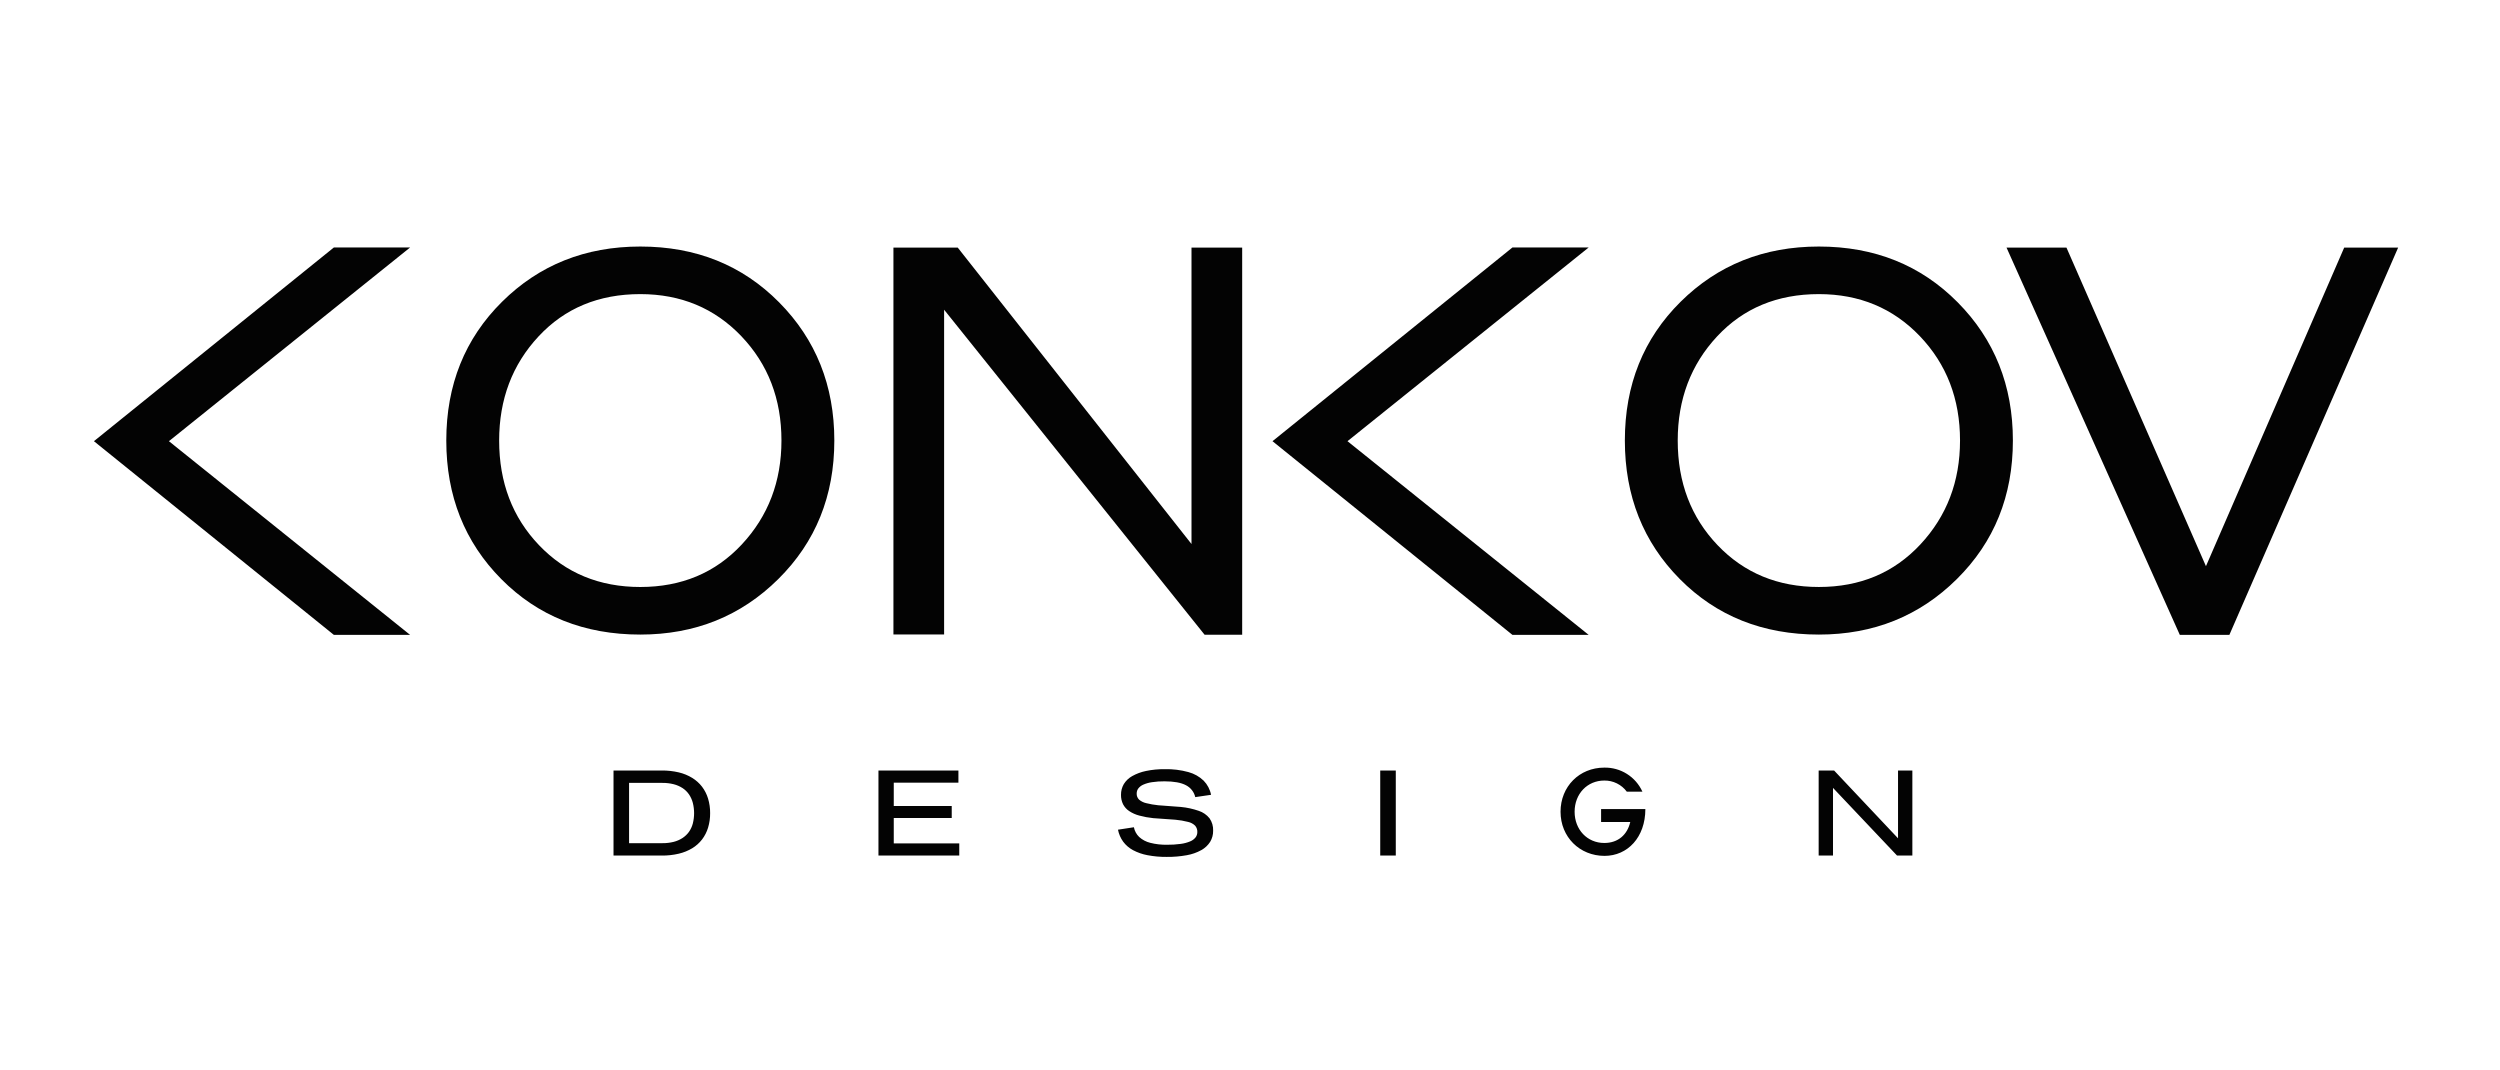 <svg width="194" height="83" viewBox="0 0 194 83" fill="none" xmlns="http://www.w3.org/2000/svg">
<g id="konkovdesign_logo_ve.svg">
<path id="&#208;&#164;&#208;&#184;&#208;&#179;&#209;&#131;&#209;&#128;&#208;&#176; 1" fill-rule="evenodd" clip-rule="evenodd" d="M142.241 66.392V61.14L147.211 66.392H148.399V59.791H147.287V65.053L142.326 59.791H141.128V66.392H142.241V66.392ZM124.493 60.57C124.832 60.565 125.167 60.641 125.471 60.791C125.774 60.941 126.038 61.161 126.24 61.433H127.451C127.195 60.867 126.778 60.388 126.252 60.057C125.726 59.725 125.115 59.555 124.493 59.567C122.557 59.567 121.098 61.036 121.098 62.992C121.098 64.947 122.577 66.416 124.513 66.416C126.3 66.416 127.68 64.977 127.68 62.783H124.245V63.787H126.509C126.28 64.769 125.576 65.415 124.493 65.415C123.172 65.415 122.19 64.382 122.19 62.992C122.19 61.603 123.172 60.57 124.493 60.57ZM51.353 66.392C51.797 66.397 52.241 66.348 52.673 66.246C53.042 66.16 53.395 66.017 53.72 65.822C54.013 65.644 54.27 65.414 54.479 65.143C54.688 64.868 54.846 64.558 54.946 64.228C55.056 63.863 55.11 63.483 55.106 63.101C55.11 62.718 55.056 62.337 54.946 61.97C54.846 61.638 54.688 61.327 54.479 61.05C54.27 60.778 54.012 60.547 53.72 60.367C53.396 60.169 53.043 60.024 52.673 59.937C52.241 59.836 51.797 59.787 51.353 59.791H47.609V66.392L51.353 66.392ZM48.816 65.43V60.753H51.4C51.697 60.749 51.994 60.784 52.282 60.857C52.526 60.919 52.759 61.021 52.971 61.158C53.165 61.287 53.333 61.452 53.466 61.644C53.601 61.844 53.702 62.066 53.763 62.3C53.895 62.826 53.895 63.377 53.763 63.903C53.703 64.134 53.602 64.353 53.466 64.549C53.331 64.737 53.163 64.898 52.971 65.025C52.759 65.163 52.526 65.265 52.282 65.327C51.994 65.399 51.697 65.434 51.4 65.43H48.816ZM74.439 66.392V65.449H69.356V63.478H73.854V62.545H69.356V60.735H74.373V59.791H68.168V66.392H74.439V66.392ZM87.16 65.317C87.364 65.589 87.625 65.813 87.924 65.973C88.278 66.16 88.658 66.292 89.051 66.364C89.541 66.457 90.038 66.501 90.537 66.496C91.06 66.502 91.582 66.458 92.097 66.364C92.492 66.296 92.873 66.162 93.224 65.968C93.502 65.815 93.737 65.594 93.908 65.327C94.065 65.065 94.145 64.764 94.139 64.459C94.154 64.118 94.056 63.782 93.861 63.502C93.645 63.232 93.355 63.03 93.026 62.922C92.578 62.767 92.112 62.665 91.64 62.62L89.876 62.488C89.56 62.456 89.246 62.401 88.938 62.323C88.736 62.278 88.549 62.184 88.391 62.05C88.329 61.988 88.28 61.913 88.248 61.831C88.216 61.749 88.202 61.661 88.207 61.574C88.206 61.433 88.25 61.295 88.334 61.182C88.438 61.052 88.572 60.95 88.726 60.885C88.941 60.792 89.168 60.729 89.4 60.697C89.72 60.649 90.043 60.627 90.367 60.631C91.102 60.631 91.659 60.733 92.036 60.937C92.215 61.029 92.372 61.159 92.496 61.318C92.62 61.476 92.707 61.66 92.752 61.856L93.978 61.677C93.898 61.263 93.698 60.881 93.403 60.579C93.072 60.262 92.667 60.034 92.224 59.914C91.626 59.75 91.006 59.673 90.385 59.688C89.894 59.681 89.404 59.729 88.924 59.829C88.55 59.905 88.191 60.039 87.858 60.225C87.591 60.373 87.367 60.587 87.207 60.847C87.061 61.099 86.986 61.386 86.99 61.677C86.984 61.932 87.039 62.184 87.151 62.413C87.263 62.626 87.426 62.808 87.627 62.941C87.868 63.1 88.135 63.218 88.414 63.29C88.767 63.385 89.126 63.452 89.489 63.488L91.215 63.611C91.548 63.641 91.877 63.698 92.201 63.781C92.405 63.825 92.593 63.927 92.743 64.073C92.861 64.212 92.922 64.391 92.913 64.573C92.914 64.721 92.865 64.865 92.776 64.983C92.664 65.121 92.517 65.229 92.352 65.294C92.116 65.391 91.869 65.456 91.616 65.487C91.264 65.535 90.91 65.557 90.555 65.553C90.118 65.561 89.682 65.511 89.258 65.403C88.939 65.325 88.644 65.169 88.4 64.95C88.189 64.747 88.045 64.484 87.99 64.195L86.755 64.384C86.821 64.721 86.959 65.039 87.16 65.317ZM108.313 66.392V59.791H107.106V66.392H108.313L108.313 66.392ZM181.91 19.213L171.182 43.937L160.357 19.213H155.706L169.153 49.265H173L186.096 19.213H181.91ZM151.852 44.935C154.751 42.063 156.2 38.48 156.2 34.187C156.2 29.92 154.772 26.344 151.914 23.459C149.056 20.573 145.466 19.131 141.145 19.131C136.878 19.131 133.302 20.559 130.416 23.417C127.53 26.275 126.088 29.865 126.089 34.187C126.089 38.481 127.511 42.064 130.355 44.935C133.199 47.807 136.796 49.243 141.145 49.243C145.384 49.243 148.953 47.807 151.852 44.935ZM133.288 42.309C131.223 40.149 130.191 37.442 130.191 34.187C130.191 30.987 131.21 28.293 133.247 26.105C135.284 23.917 137.917 22.823 141.145 22.823C144.289 22.823 146.901 23.91 148.98 26.084C151.058 28.259 152.098 30.959 152.098 34.187C152.098 37.36 151.072 40.047 149.021 42.248C146.969 44.449 144.344 45.55 141.145 45.55C137.971 45.55 135.352 44.47 133.288 42.309ZM98.746 34.236L117.367 19.203H123.283L104.565 34.236M98.746 34.236L117.367 49.268H123.283L104.565 34.236M92.46 19.213V42.216L74.32 19.213H69.33V49.235H73.263V24.033L93.475 49.253H96.393V19.213H92.46ZM60.395 44.935C63.294 42.063 64.743 38.481 64.744 34.187C64.744 29.921 63.315 26.345 60.457 23.459C57.599 20.574 54.01 19.131 49.688 19.131C45.421 19.131 41.845 20.559 38.96 23.417C36.075 26.275 34.632 29.865 34.632 34.187C34.632 38.481 36.054 42.064 38.898 44.935C41.743 47.807 45.339 49.243 49.688 49.243C53.927 49.243 57.496 47.807 60.395 44.935ZM41.832 42.309C39.766 40.149 38.734 37.442 38.734 34.187C38.734 30.987 39.753 28.293 41.791 26.105C43.828 23.917 46.461 22.823 49.688 22.823C52.833 22.823 55.445 23.91 57.524 26.084C59.602 28.259 60.642 30.959 60.641 34.187C60.641 37.36 59.616 40.047 57.565 42.248C55.513 44.45 52.888 45.55 49.688 45.551C46.515 45.55 43.897 44.47 41.832 42.309ZM7.289 34.236L25.91 19.203H31.826L13.108 34.236M7.289 34.236L25.91 49.268H31.826L13.108 34.236" fill="#030303"/>
</g>
</svg>
